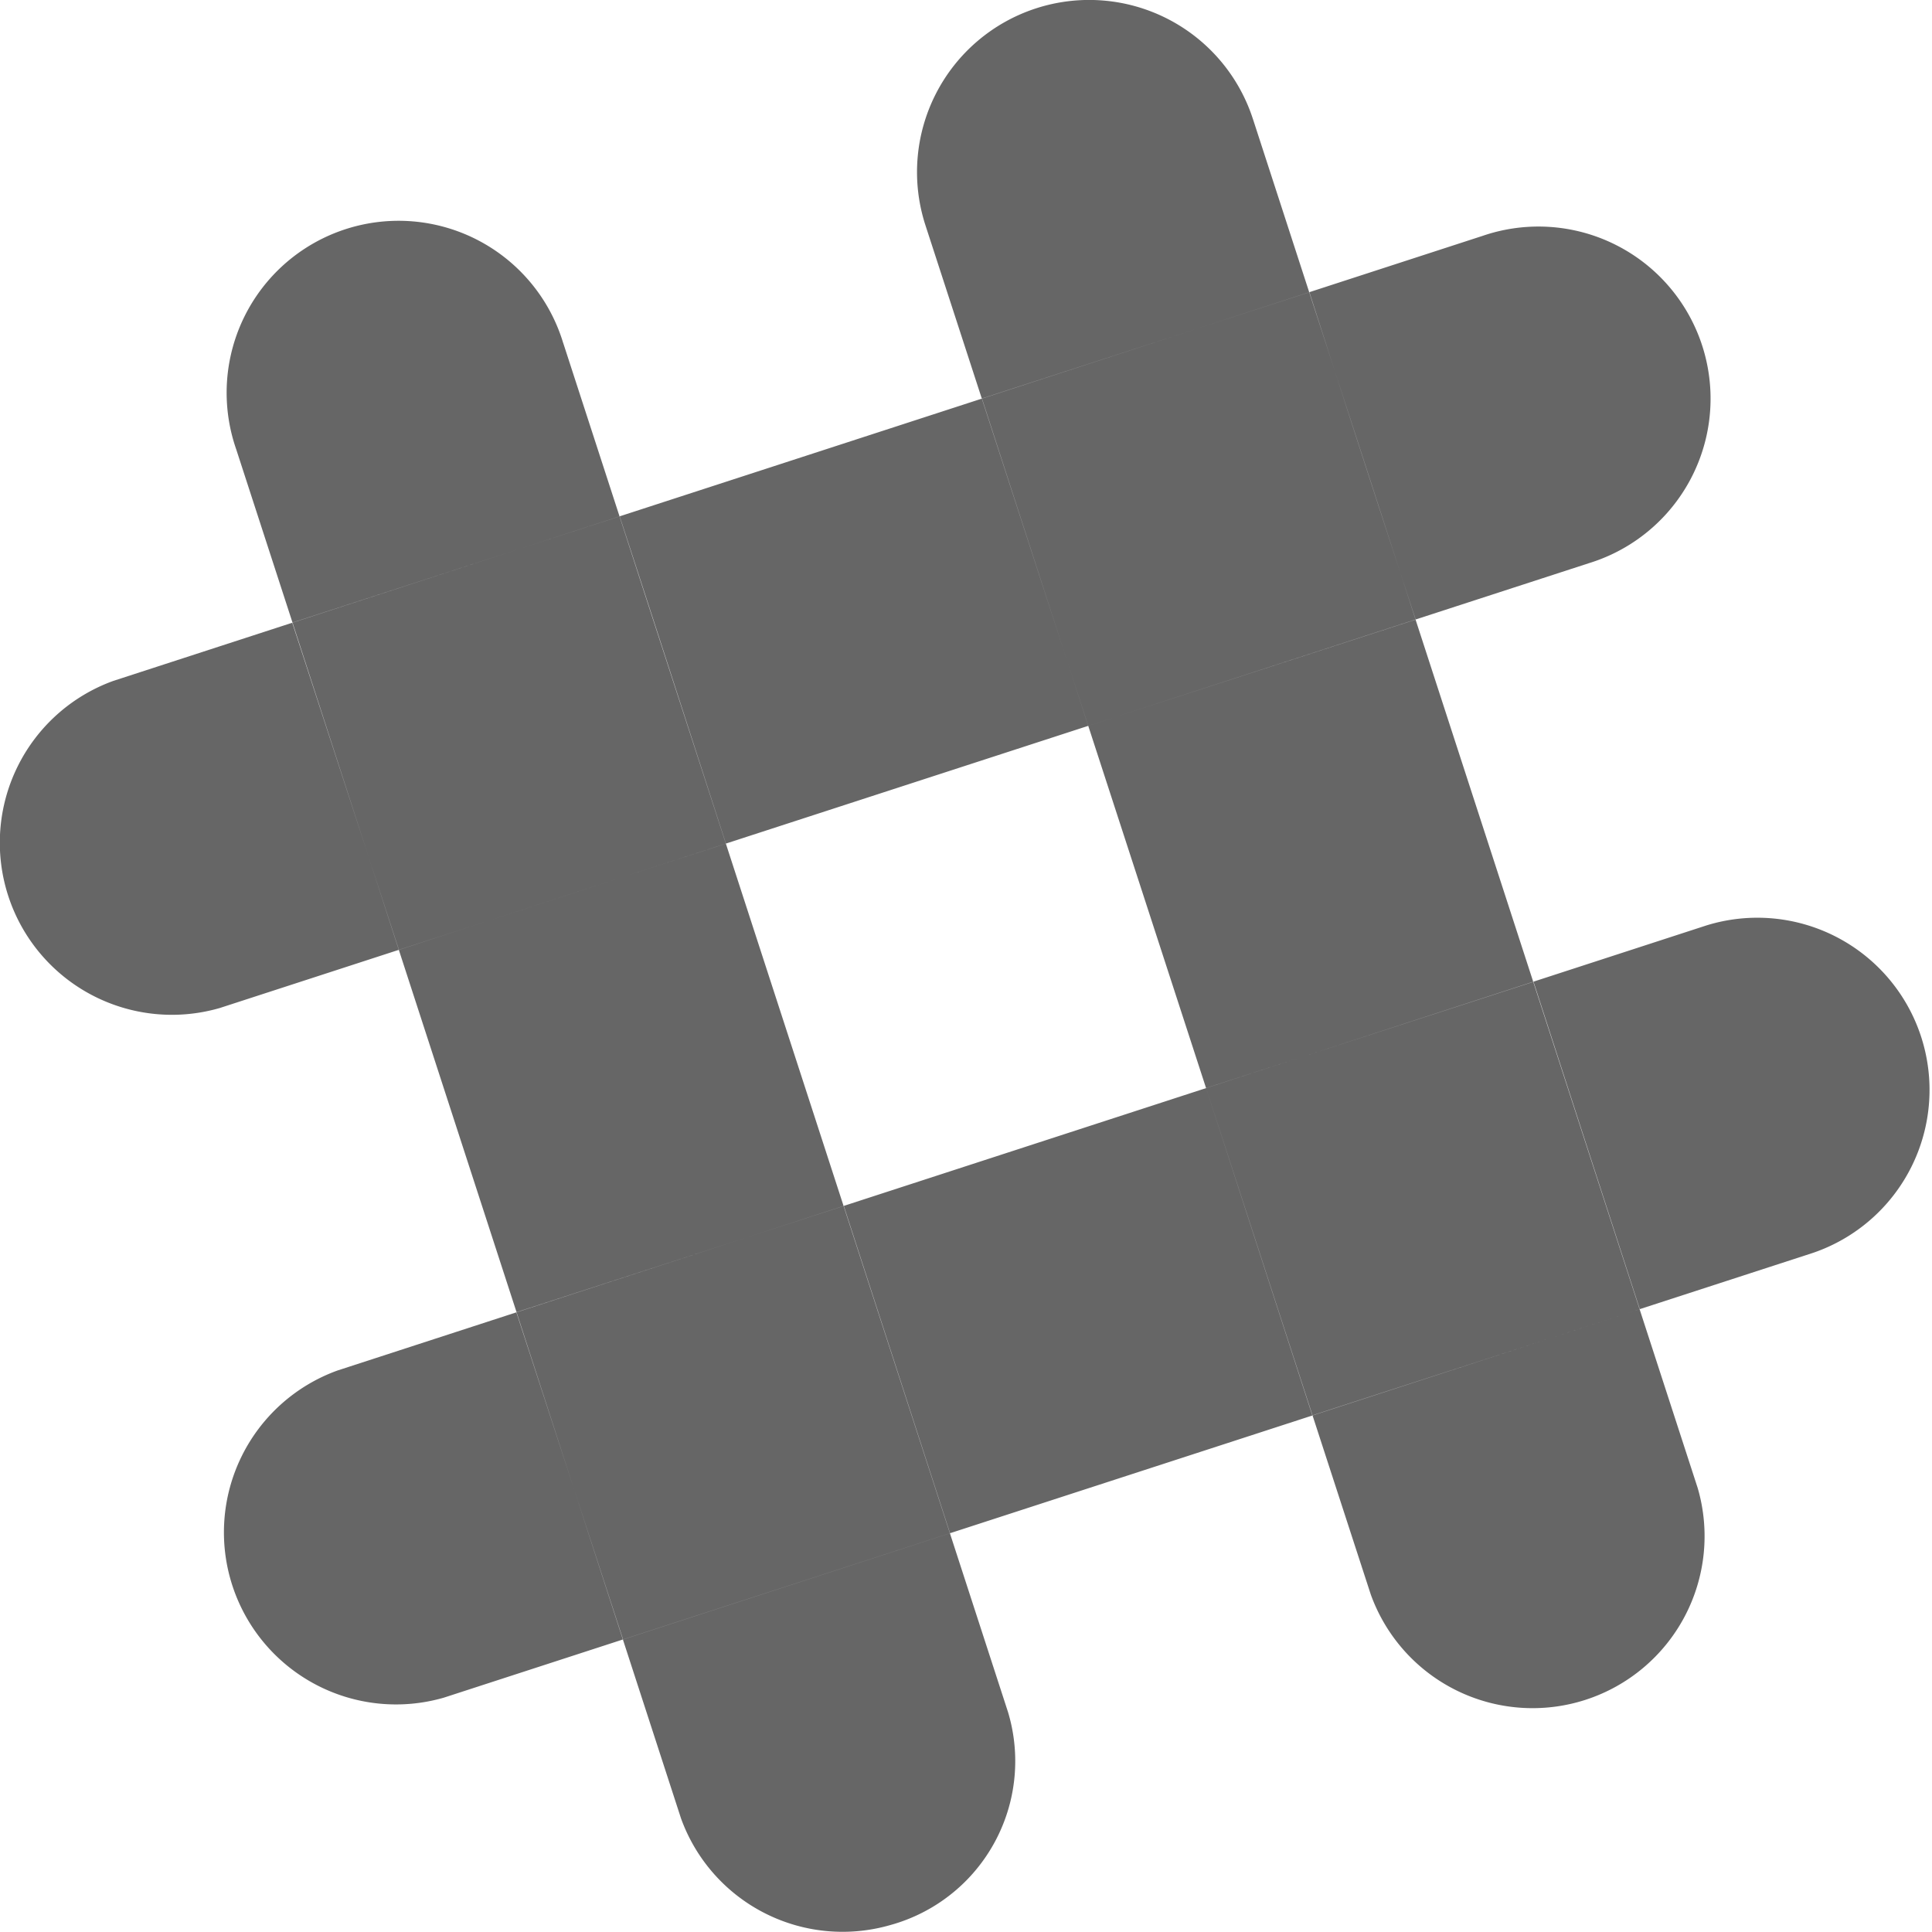 <svg xmlns="http://www.w3.org/2000/svg" width="40" height="40" viewBox="0 0 40 40">
  <defs>
    <style>
      .cls-1 {
        fill: #666;
        fill-rule: evenodd;
      }
    </style>
  </defs>
  <path id="slack" class="cls-1" d="M2791.94,122.463a3.564,3.564,0,0,0-6.78,2.2l9.22,28.348a3.561,3.561,0,0,0,6.77-2.2l-9.21-28.349m-14.28,4.639a3.56,3.56,0,1,0-6.77,2.2l9.21,28.348a3.557,3.557,0,0,0,4.33,2.208,3.52,3.52,0,0,0,2.44-4.41l-9.21-28.348m25.88,18.839a3.565,3.565,0,0,0-2.21-6.778l-28.34,9.214a3.563,3.563,0,0,0,2.2,6.774l28.35-9.21m-24.64,8.006,6.77-2.2-2.2-6.776-6.78,2.2,2.21,6.775m14.27-4.639c2.56-.832,4.94-1.6,6.78-2.2l-2.2-6.777-6.78,2.2,2.2,6.776m5.73-17.644a3.563,3.563,0,1,0-2.2-6.777l-28.35,9.214a3.563,3.563,0,0,0,2.2,6.774l28.35-9.211m-24.64,8.007c1.84-.6,4.22-1.373,6.77-2.2-0.83-2.561-1.6-4.942-2.2-6.775l-6.78,2.2,2.21,6.775m14.27-4.638,6.78-2.2q-1.11-3.388-2.2-6.778l-6.78,2.2,2.2,6.777" transform="translate(-2766 -120)"/>
</svg>
